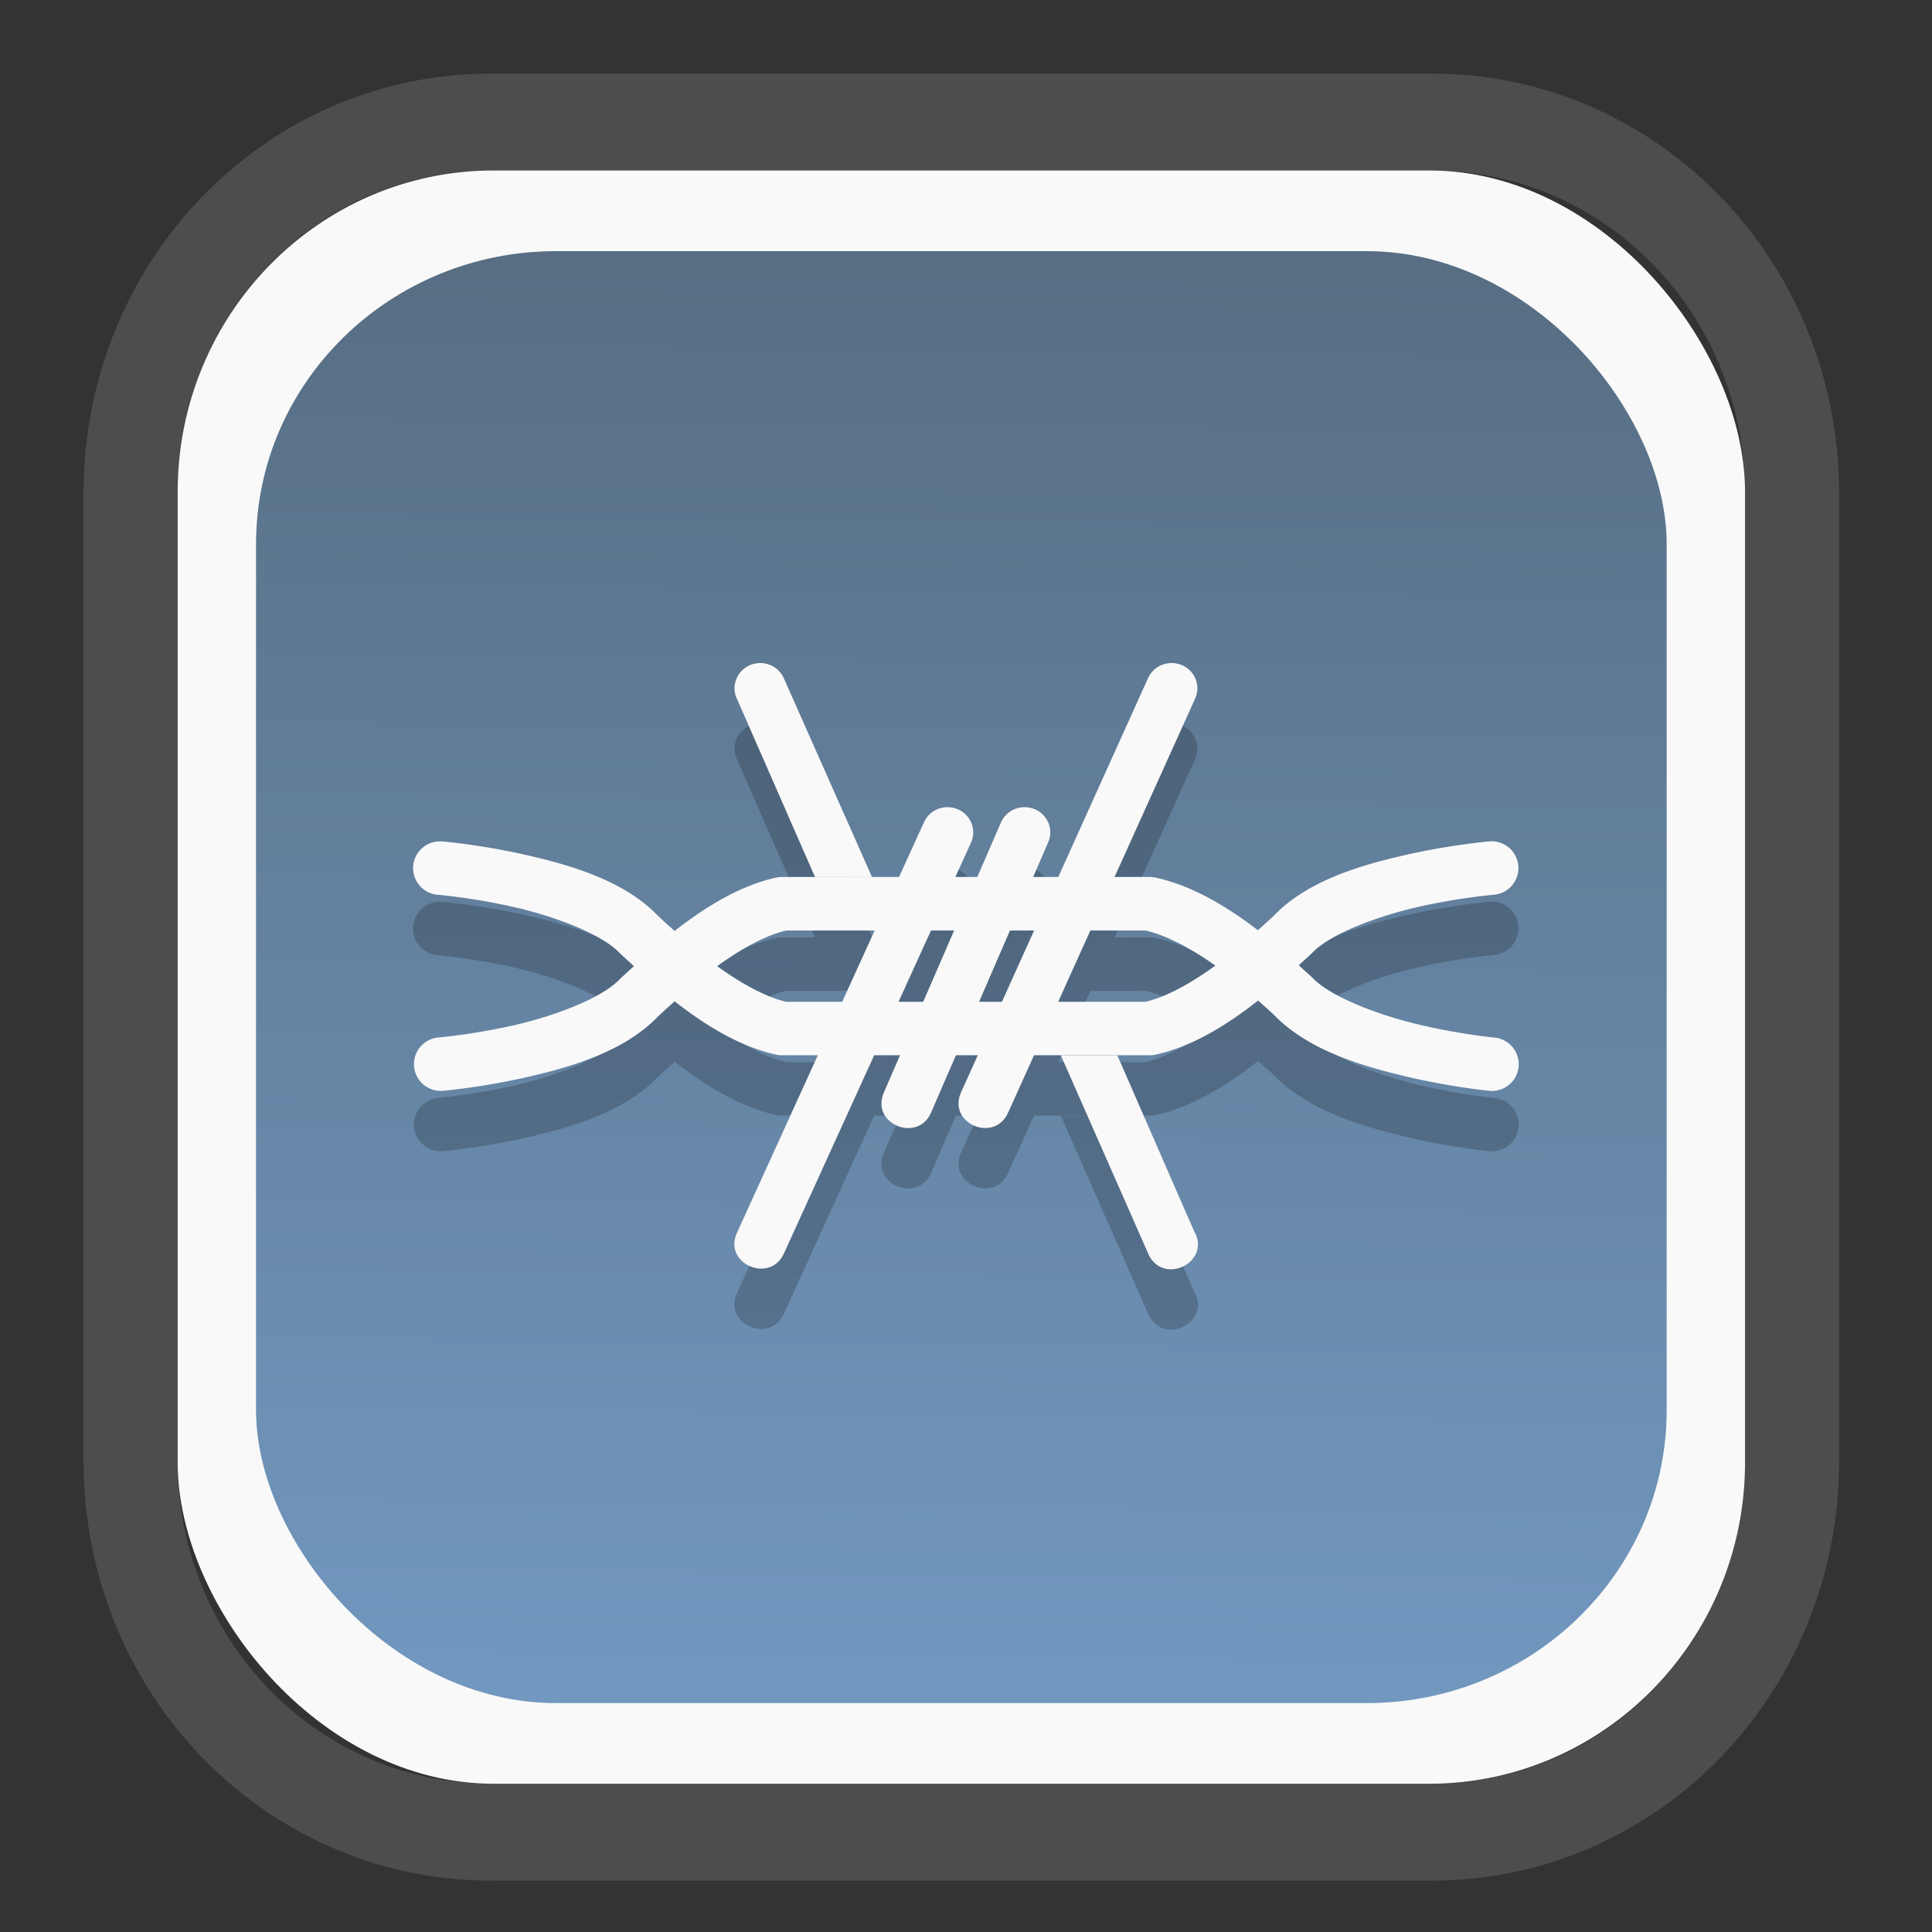 <?xml version="1.0" encoding="UTF-8" standalone="no"?>
<svg
   width="64"
   height="64"
   version="1.1"
   id="svg73"
   sodipodi:docname="scribus.svg"
   inkscape:version="1.3.2 (091e20ef0f, 2023-11-25)"
   xmlns:inkscape="http://www.inkscape.org/namespaces/inkscape"
   xmlns:sodipodi="http://sodipodi.sourceforge.net/DTD/sodipodi-0.dtd"
   xmlns:xlink="http://www.w3.org/1999/xlink"
   xmlns="http://www.w3.org/2000/svg"
   xmlns:svg="http://www.w3.org/2000/svg"
   xmlns:rdf="http://www.w3.org/1999/02/22-rdf-syntax-ns#"
   xmlns:cc="http://creativecommons.org/ns#"
   xmlns:dc="http://purl.org/dc/elements/1.1/">
  <rect width="100%" height="100%" fill="#333333" stroke="none"/>
  <sodipodi:namedview
     pagecolor="#f5f7fa"
     bordercolor="#666666"
     borderopacity="1"
     objecttolerance="10"
     gridtolerance="10"
     guidetolerance="10"
     inkscape:pageopacity="0"
     inkscape:pageshadow="2"
     inkscape:window-width="1377"
     inkscape:window-height="886"
     id="namedview75"
     showgrid="false"
     inkscape:zoom="6.2890624"
     inkscape:cx="30.529193"
     inkscape:cy="48.89441"
     inkscape:window-x="55"
     inkscape:window-y="98"
     inkscape:window-maximized="0"
     inkscape:current-layer="g877"
     inkscape:document-rotation="0"
     inkscape:pagecheckerboard="0"
     inkscape:showpageshadow="2"
     inkscape:deskcolor="#d1d1d1" />
  <defs
     id="defs29">
    <linearGradient
       id="linearGradient5"
       inkscape:collect="always">
      <stop
         style="stop-color:#576e83;stop-opacity:1;"
         offset="0"
         id="stop5" />
      <stop
         style="stop-color:#7298c0;stop-opacity:1;"
         offset="1"
         id="stop6" />
    </linearGradient>
    <inkscape:path-effect
       effect="powerclip"
       id="path-effect1980"
       is_visible="true"
       lpeversion="1"
       inverse="true"
       flatten="false"
       hide_clip="false"
       message="Use fill-rule evenodd on &lt;b&gt;fill and stroke&lt;/b&gt; dialog if no flatten result after convert clip to paths." />
    <clipPath
       clipPathUnits="userSpaceOnUse"
       id="clipPath1976">
      <rect
         x="9.678"
         y="9.925"
         width="43.343"
         height="44.613"
         rx="8.669"
         ry="8.923"
         fill="url(#linearGradient862)"
         stroke-width="2.968"
         id="rect1978"
         style="display:none;fill:#333333;fill-opacity:1"
         d="m 18.347,9.925 h 26.005 c 4.803,0 8.669,3.98 8.669,8.923 v 26.767 c 0,4.943 -3.866,8.923 -8.669,8.923 h -26.005 c -4.803,0 -8.669,-3.98 -8.669,-8.923 V 18.848 c 0,-4.943 3.866,-8.923 8.669,-8.923 z" />
      <path
         id="lpe_path-effect1980"
         style="fill:#333333;fill-opacity:1"
         class="powerclip"
         d="M 2.076,2.246 H 60.624 V 62.217 H 2.076 Z M 18.347,9.925 c -4.803,0 -8.669,3.98 -8.669,8.923 v 26.767 c 0,4.943 3.866,8.923 8.669,8.923 h 26.005 c 4.803,0 8.669,-3.98 8.669,-8.923 V 18.848 c 0,-4.943 -3.866,-8.923 -8.669,-8.923 z" />
    </clipPath>
    <linearGradient
       inkscape:collect="always"
       xlink:href="#linearGradient5"
       id="linearGradient6"
       x1="33.786"
       y1="12.971"
       x2="33.376"
       y2="52.289"
       gradientUnits="userSpaceOnUse"
       gradientTransform="matrix(1.1,0,0,1.1,-3.185,-3.234)" />
  </defs>
  <g
     id="g877"
     transform="matrix(1.1,0,0,1.1,-3.185,-3.207)">
    <path
       d="m 18.347,7.246 c -6.244,0 -11.271,5.174 -11.271,11.602 v 26.767 c 0,6.427 5.027,11.602 11.271,11.602 h 26.005 c 6.244,0 11.271,-5.174 11.271,-11.602 V 18.848 c 0,-6.427 -5.027,-11.602 -11.271,-11.602 z"
       fill="url(#linearGradient910)"
       stroke-width="3.324"
       id="path33"
       style="fill:#4d4d4d;fill-opacity:1"
       clip-path="url(#clipPath1976)"
       inkscape:path-effect="#path-effect1980"
       inkscape:original-d="m 18.347203,7.2464043 c -6.244452,0 -11.2714308,5.1741617 -11.2714308,11.6016437 v 26.767119 c 0,6.427394 5.0268918,11.601644 11.2714308,11.601644 h 26.005262 c 6.244452,0 11.271431,-5.174161 11.271431,-11.601644 V 18.848048 c 0,-6.427393 -5.026893,-11.6016437 -11.271431,-11.6016437 z"
       transform="matrix(1.089,0,0,1.089,-2.294,-2.759)" />
    <rect
       x="8.246"
       y="8.049"
       width="47.201"
       height="48.584"
       rx="9.512"
       ry="9.678"
       fill="url(#linearGradient862)"
       stroke-width="3.232"
       id="rect35-7"
       style="opacity:1;fill:#f9f9f9;fill-opacity:1" />
    <rect
       x="10.606"
       y="10.479"
       width="42.481"
       height="43.725"
       rx="9.034"
       ry="8.82"
       fill="url(#linearGradient862)"
       stroke-width="2.909"
       id="rect35-7-3"
       style="fill:url(#linearGradient6)" />
    <g
       id="g6-9"
       transform="matrix(0.537,0,0,0.537,14.808,16.646)"
       style="fill:#000000;opacity:0.2">
      <path
         style="fill:#000000"
         d="m 2.492,25.002 a 1.498,1.499 0 0 0 -0.105,2.995 c 0,0 1.934,0.163 4.217,0.679 2.283,0.516 4.87,1.493 5.899,2.522 0.291,0.291 0.574,0.527 0.862,0.8 -0.288,0.273 -0.571,0.509 -0.862,0.8 -1.029,1.029 -3.616,2.006 -5.899,2.522 -2.283,0.516 -4.217,0.679 -4.217,0.679 a 1.5,1.501 0 0 0 0.254,2.991 c 0,0 2.119,-0.18 4.623,-0.746 2.504,-0.566 5.441,-1.408 7.358,-3.326 0.352,-0.352 0.683,-0.633 1.026,-0.949 1.919,1.501 3.799,2.575 5.692,2.991 a 1.498,1.499 0 0 0 0.324,0.035 h 10.307 a 1.498,1.499 0 0 0 0.023,0 h 10.307 a 1.498,1.499 0 0 0 0.324,-0.035 c 1.911,-0.42 3.809,-1.509 5.747,-3.034 0.324,0.298 0.639,0.557 0.971,0.89 1.911,1.913 4.841,2.782 7.342,3.373 2.501,0.591 4.619,0.796 4.619,0.796 a 1.498,1.499 0 1 0 0.289,-2.983 c 0,0 -1.932,-0.19 -4.217,-0.73 -2.285,-0.54 -4.88,-1.541 -5.914,-2.577 -0.274,-0.274 -0.54,-0.49 -0.811,-0.746 0.271,-0.258 0.538,-0.48 0.811,-0.754 1.029,-1.029 3.616,-2.006 5.899,-2.522 2.283,-0.516 4.217,-0.679 4.217,-0.679 a 1.5,1.501 0 1 0 -0.254,-2.991 c 0,0 -2.119,0.18 -4.623,0.746 -2.504,0.566 -5.441,1.408 -7.358,3.326 -0.337,0.337 -0.654,0.606 -0.983,0.91 -1.946,-1.496 -3.849,-2.537 -5.735,-2.952 a 1.498,1.499 0 0 0 -0.324,-0.035 H 31.993 a 1.498,1.499 0 0 0 -0.023,0 h -10.307 a 1.498,1.499 0 0 0 -0.324,0.035 C 19.446,27.452 17.565,28.526 15.647,30.026 15.304,29.711 14.973,29.43 14.621,29.078 12.704,27.159 9.767,26.317 7.263,25.751 4.759,25.185 2.64,25.005 2.64,25.005 a 1.498,1.499 0 0 0 -0.148,-0.004 z M 21.908,29.999 h 10.061 a 1.498,1.499 0 0 0 0.023,0 h 10.065 c 1.133,0.263 2.466,0.943 3.917,1.968 -1.463,1.06 -2.806,1.771 -3.921,2.03 H 31.993 a 1.498,1.499 0 0 0 -0.023,0 h -10.061 c -1.104,-0.257 -2.429,-0.958 -3.874,-1.999 1.445,-1.041 2.77,-1.742 3.874,-1.999 z"
         id="path4-2" />
      <path
         style="fill:#000000"
         d="m 20.48,15 c -1.094,-0.022 -1.813,1.114 -1.309,2.066 L 23.523,27 h 3.195 L 21.75,15.801 C 21.515,15.32 21.024,15.011 20.48,15 Z m 23.039,0 c -0.579,8.64e-4 -1.103,0.34 -1.328,0.863 L 31.707,39.086 c -0.767,1.727 1.868,2.857 2.641,1.133 L 44.836,17 c 0.435,-0.938 -0.266,-2.004 -1.316,-2 z M 30.949,23.082 c -0.579,8.64e-4 -1.099,0.34 -1.324,0.863 L 19.137,46.969 c -0.767,1.727 1.872,2.857 2.645,1.133 l 10.484,-23.02 c 0.435,-0.938 -0.266,-2.004 -1.316,-2 z m 4.277,0 c -0.578,0.02 -1.089,0.377 -1.297,0.906 L 27.367,39.125 c -0.715,1.751 1.96,2.806 2.676,1.055 l 6.562,-15.141 c 0.405,-0.952 -0.328,-1.994 -1.379,-1.957 z M 37.309,37 42.254,48.223 c 0.912,1.717 3.524,0.292 2.52,-1.375 L 40.477,37 Z"
         id="path6-0" />
    </g>
    <g
       id="g6"
       transform="matrix(0.537,0,0,0.537,14.808,14.828)">
      <path
         style="fill:#f9f9f9"
         d="m 2.492,25.002 a 1.498,1.499 0 0 0 -0.105,2.995 c 0,0 1.934,0.163 4.217,0.679 2.283,0.516 4.87,1.493 5.899,2.522 0.291,0.291 0.574,0.527 0.862,0.8 -0.288,0.273 -0.571,0.509 -0.862,0.8 -1.029,1.029 -3.616,2.006 -5.899,2.522 -2.283,0.516 -4.217,0.679 -4.217,0.679 a 1.5,1.501 0 0 0 0.254,2.991 c 0,0 2.119,-0.18 4.623,-0.746 2.504,-0.566 5.441,-1.408 7.358,-3.326 0.352,-0.352 0.683,-0.633 1.026,-0.949 1.919,1.501 3.799,2.575 5.692,2.991 a 1.498,1.499 0 0 0 0.324,0.035 h 10.307 a 1.498,1.499 0 0 0 0.023,0 h 10.307 a 1.498,1.499 0 0 0 0.324,-0.035 c 1.911,-0.42 3.809,-1.509 5.747,-3.034 0.324,0.298 0.639,0.557 0.971,0.89 1.911,1.913 4.841,2.782 7.342,3.373 2.501,0.591 4.619,0.796 4.619,0.796 a 1.498,1.499 0 1 0 0.289,-2.983 c 0,0 -1.932,-0.19 -4.217,-0.73 -2.285,-0.54 -4.88,-1.541 -5.914,-2.577 -0.274,-0.274 -0.54,-0.49 -0.811,-0.746 0.271,-0.258 0.538,-0.48 0.811,-0.754 1.029,-1.029 3.616,-2.006 5.899,-2.522 2.283,-0.516 4.217,-0.679 4.217,-0.679 a 1.5,1.501 0 1 0 -0.254,-2.991 c 0,0 -2.119,0.18 -4.623,0.746 -2.504,0.566 -5.441,1.408 -7.358,3.326 -0.337,0.337 -0.654,0.606 -0.983,0.91 -1.946,-1.496 -3.849,-2.537 -5.735,-2.952 a 1.498,1.499 0 0 0 -0.324,-0.035 H 31.993 a 1.498,1.499 0 0 0 -0.023,0 h -10.307 a 1.498,1.499 0 0 0 -0.324,0.035 C 19.446,27.452 17.565,28.526 15.647,30.026 15.304,29.711 14.973,29.43 14.621,29.078 12.704,27.159 9.767,26.317 7.263,25.751 4.759,25.185 2.64,25.005 2.64,25.005 a 1.498,1.499 0 0 0 -0.148,-0.004 z M 21.908,29.999 h 10.061 a 1.498,1.499 0 0 0 0.023,0 h 10.065 c 1.133,0.263 2.466,0.943 3.917,1.968 -1.463,1.06 -2.806,1.771 -3.921,2.03 H 31.993 a 1.498,1.499 0 0 0 -0.023,0 h -10.061 c -1.104,-0.257 -2.429,-0.958 -3.874,-1.999 1.445,-1.041 2.77,-1.742 3.874,-1.999 z"
         id="path4" />
      <path
         style="fill:#f9f9f9"
         d="m 20.48,15 c -1.094,-0.022 -1.813,1.114 -1.309,2.066 L 23.523,27 h 3.195 L 21.75,15.801 C 21.515,15.32 21.024,15.011 20.48,15 Z m 23.039,0 c -0.579,8.64e-4 -1.103,0.34 -1.328,0.863 L 31.707,39.086 c -0.767,1.727 1.868,2.857 2.641,1.133 L 44.836,17 c 0.435,-0.938 -0.266,-2.004 -1.316,-2 z M 30.949,23.082 c -0.579,8.64e-4 -1.099,0.34 -1.324,0.863 L 19.137,46.969 c -0.767,1.727 1.872,2.857 2.645,1.133 l 10.484,-23.02 c 0.435,-0.938 -0.266,-2.004 -1.316,-2 z m 4.277,0 c -0.578,0.02 -1.089,0.377 -1.297,0.906 L 27.367,39.125 c -0.715,1.751 1.96,2.806 2.676,1.055 l 6.562,-15.141 c 0.405,-0.952 -0.328,-1.994 -1.379,-1.957 z M 37.309,37 42.254,48.223 c 0.912,1.717 3.524,0.292 2.52,-1.375 L 40.477,37 Z"
         id="path6" />
    </g>
    <path
       style="fill:#f5f7fa;stroke-width:0.204;fill-opacity:1"
       d=""
       id="path3" />
  </g>
</svg>
